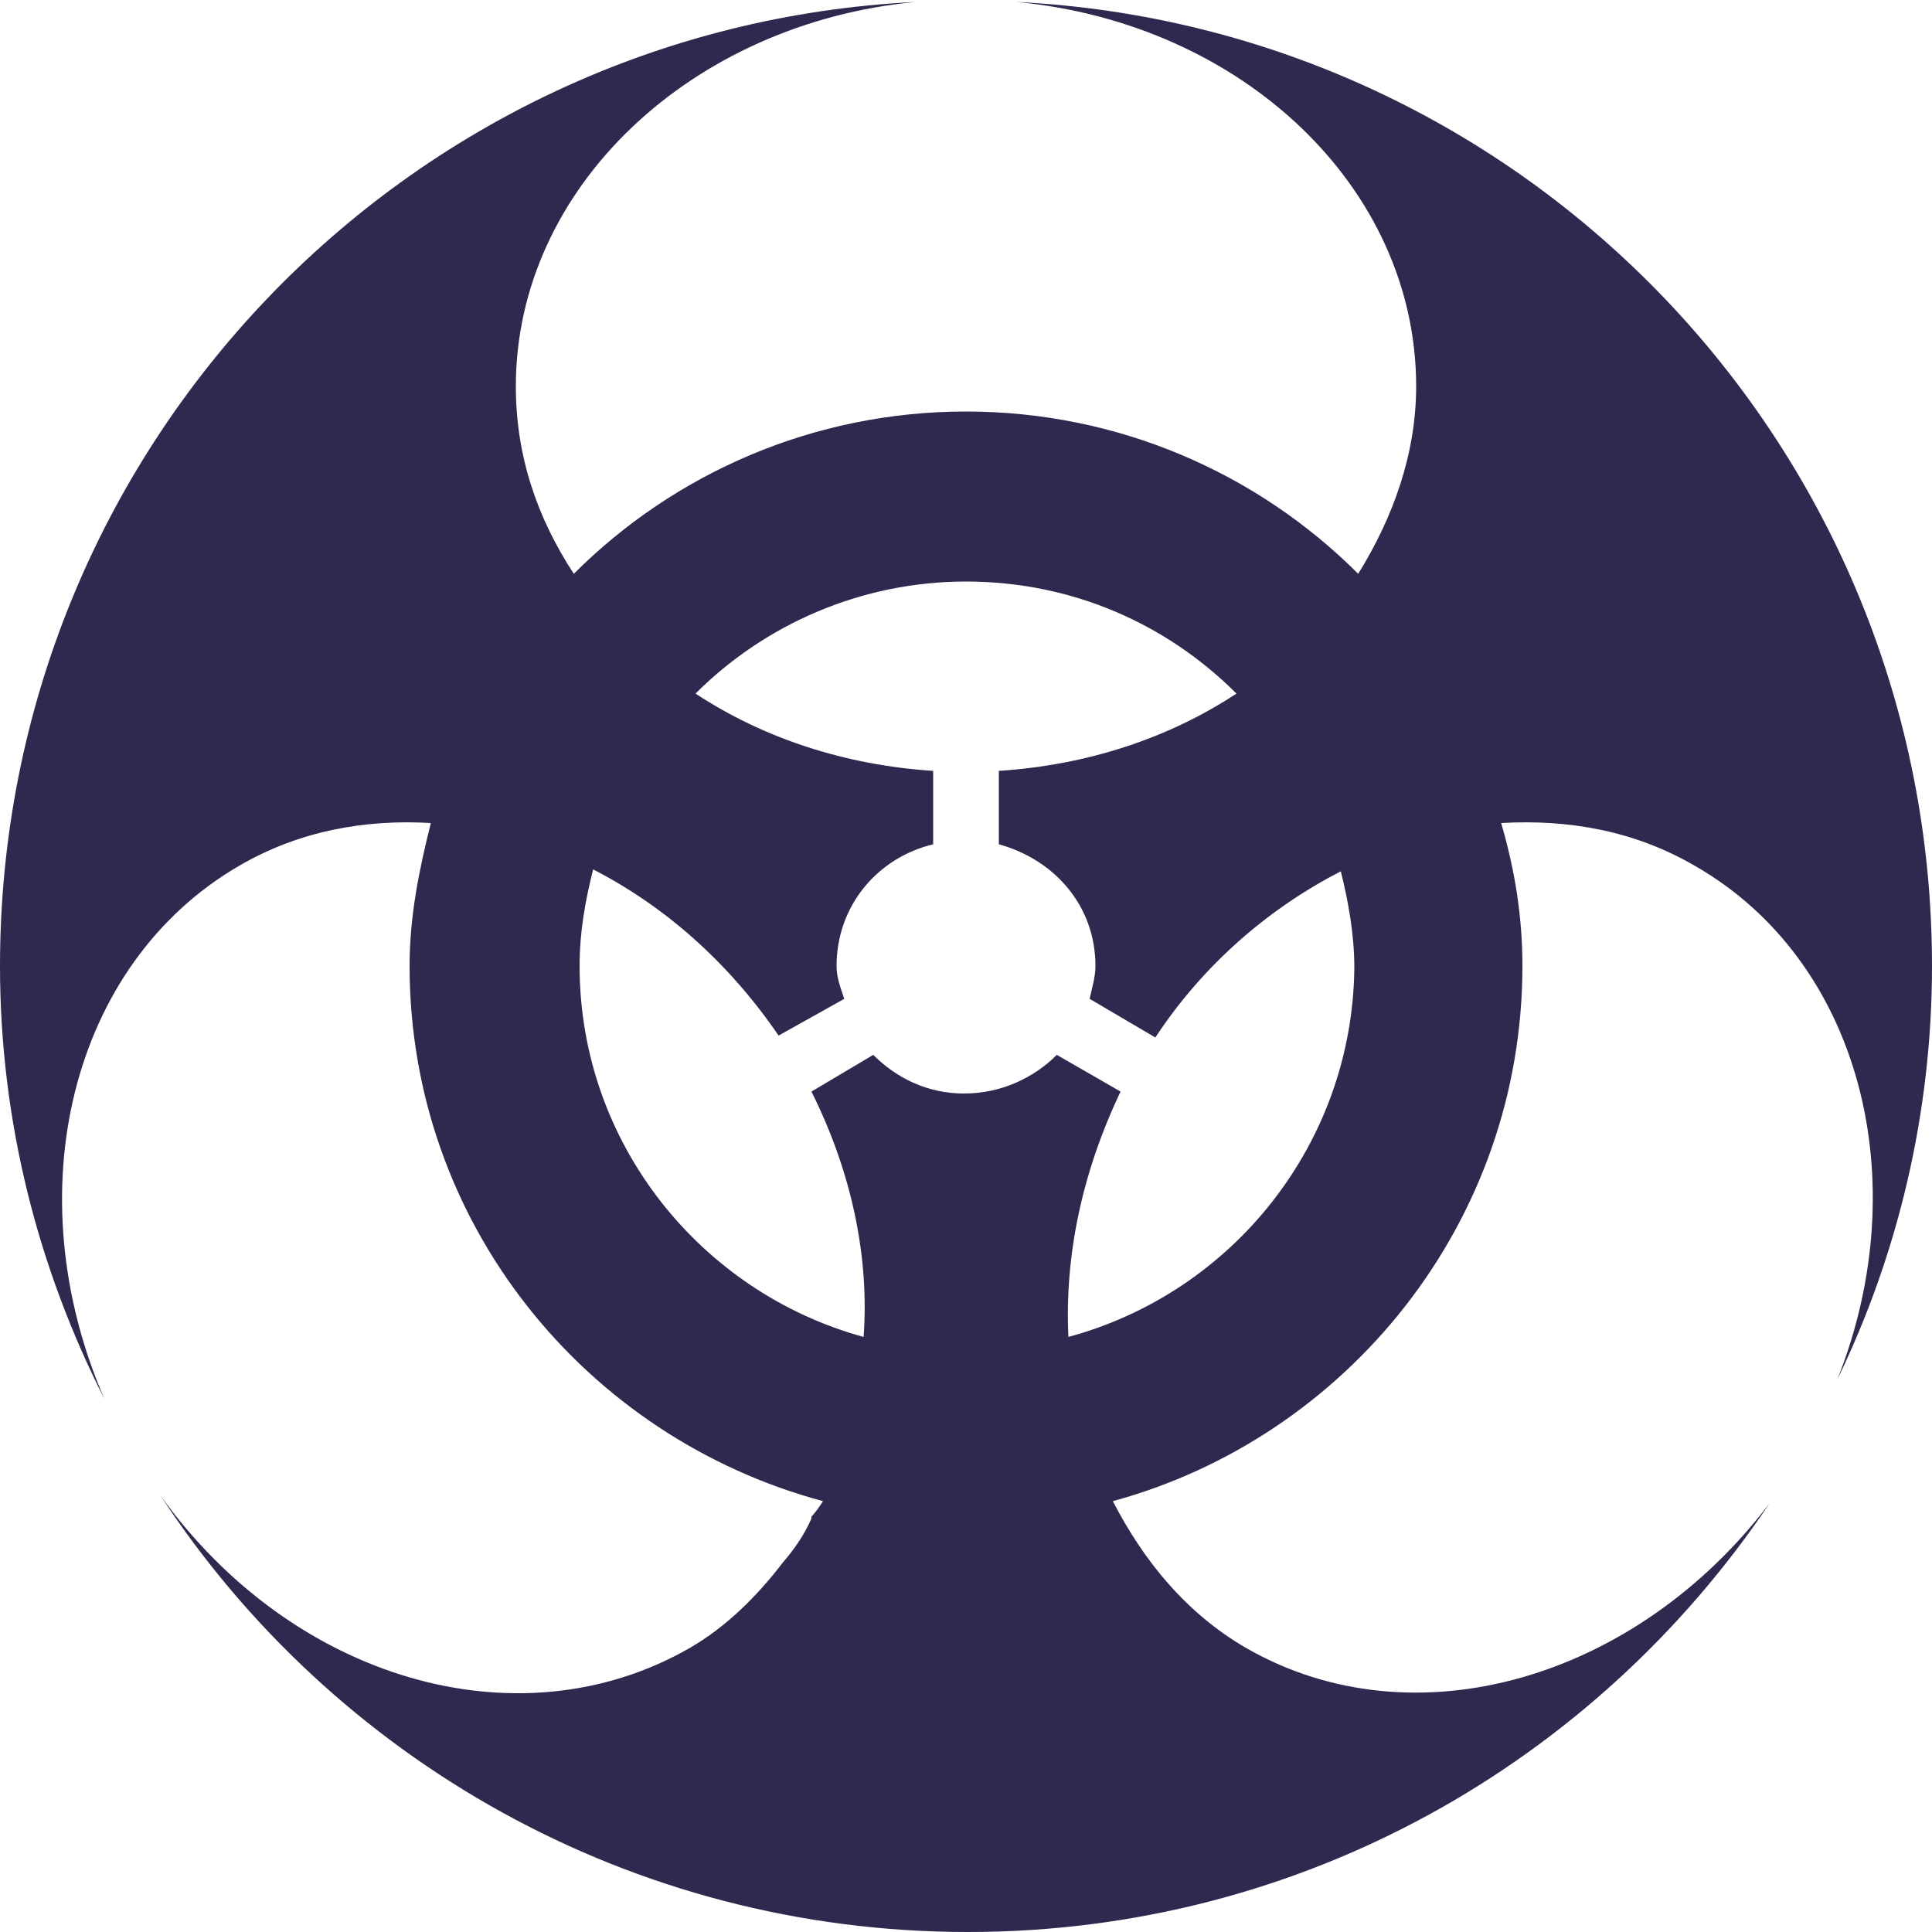 <?xml version="1.0" encoding="utf-8"?>
<!-- Generator: Adobe Illustrator 19.1.0, SVG Export Plug-In . SVG Version: 6.00 Build 0)  -->
<svg version="1.1" id="Layer_1" xmlns="http://www.w3.org/2000/svg" xmlns:xlink="http://www.w3.org/1999/xlink" x="0px" y="0px"
	 viewBox="-20 20.7 100 100" style="enable-background:new -20 20.7 100 100;" xml:space="preserve">
<style type="text/css">
	.st0{fill:#2E294E;}
</style>
<path class="st0" d="M80,70.7c0-26.8-21-48.6-47.4-49.9c11.7,1.1,20.7,9.6,20.7,19.9c0,3.5-1.2,6.8-3,9.7
	c-5.2-5.2-12.4-8.4-20.3-8.4c-7.9,0-15.1,3.2-20.3,8.4c-1.9-2.9-3-6.1-3-9.7c0-10.3,9.1-18.8,20.7-19.9C1,22.1-20,43.9-20,70.7
	c0,8.1,2,15.7,5.4,22.4c-4.6-10.6-1.8-22.5,7-27.6c3.1-1.8,6.5-2.4,9.9-2.2c-0.6,2.4-1.1,4.8-1.1,7.4c0,13.3,9.1,24.4,21.4,27.7
	c-0.2,0.3-0.4,0.6-0.6,0.8c0,0,0,0.1,0,0.1c-0.4,0.9-0.9,1.6-1.5,2.3c-1.3,1.7-2.9,3.3-4.8,4.4c-8.9,5.1-20.6,1.6-27.4-7.9
	c8.9,13.6,24.3,22.6,41.8,22.6c17.3,0,32.5-8.8,41.5-22.2c-6.9,9.1-18.4,12.5-27.1,7.5c-3.1-1.8-5.3-4.5-6.9-7.6
	C49.7,95.1,58.8,84,58.8,70.7c0-2.6-0.4-5-1.1-7.4c3.5-0.2,6.9,0.4,10,2.2c8.6,4.9,11.5,16.3,7.4,26.6C78.2,85.7,80,78.4,80,70.7z
	 M35.3,89.9c-0.2-4.2,0.7-8.5,2.7-12.7l-3.3-1.9c-1.2,1.2-2.9,2-4.8,2c-1.9,0-3.5-0.8-4.7-2L22,77.2c2.1,4.2,3,8.6,2.7,12.7
	C16.3,87.6,10,79.9,10,70.7c0-1.8,0.3-3.4,0.7-5c3.7,1.9,7,4.8,9.6,8.6l3.4-1.9c-0.2-0.6-0.4-1.1-0.4-1.7c0-3.1,2.1-5.6,5-6.3v-3.8
	c-4.6-0.3-8.8-1.7-12.3-4c3.6-3.6,8.6-5.8,14-5.8c5.5,0,10.4,2.2,14,5.8c-3.5,2.3-7.7,3.7-12.3,4v3.8c2.9,0.8,5,3.2,5,6.3
	c0,0.6-0.2,1.2-0.3,1.7l3.4,2c2.5-3.8,5.9-6.7,9.6-8.6c0.4,1.6,0.7,3.3,0.7,5C50,79.9,43.8,87.6,35.3,89.9z"/>
</svg>
